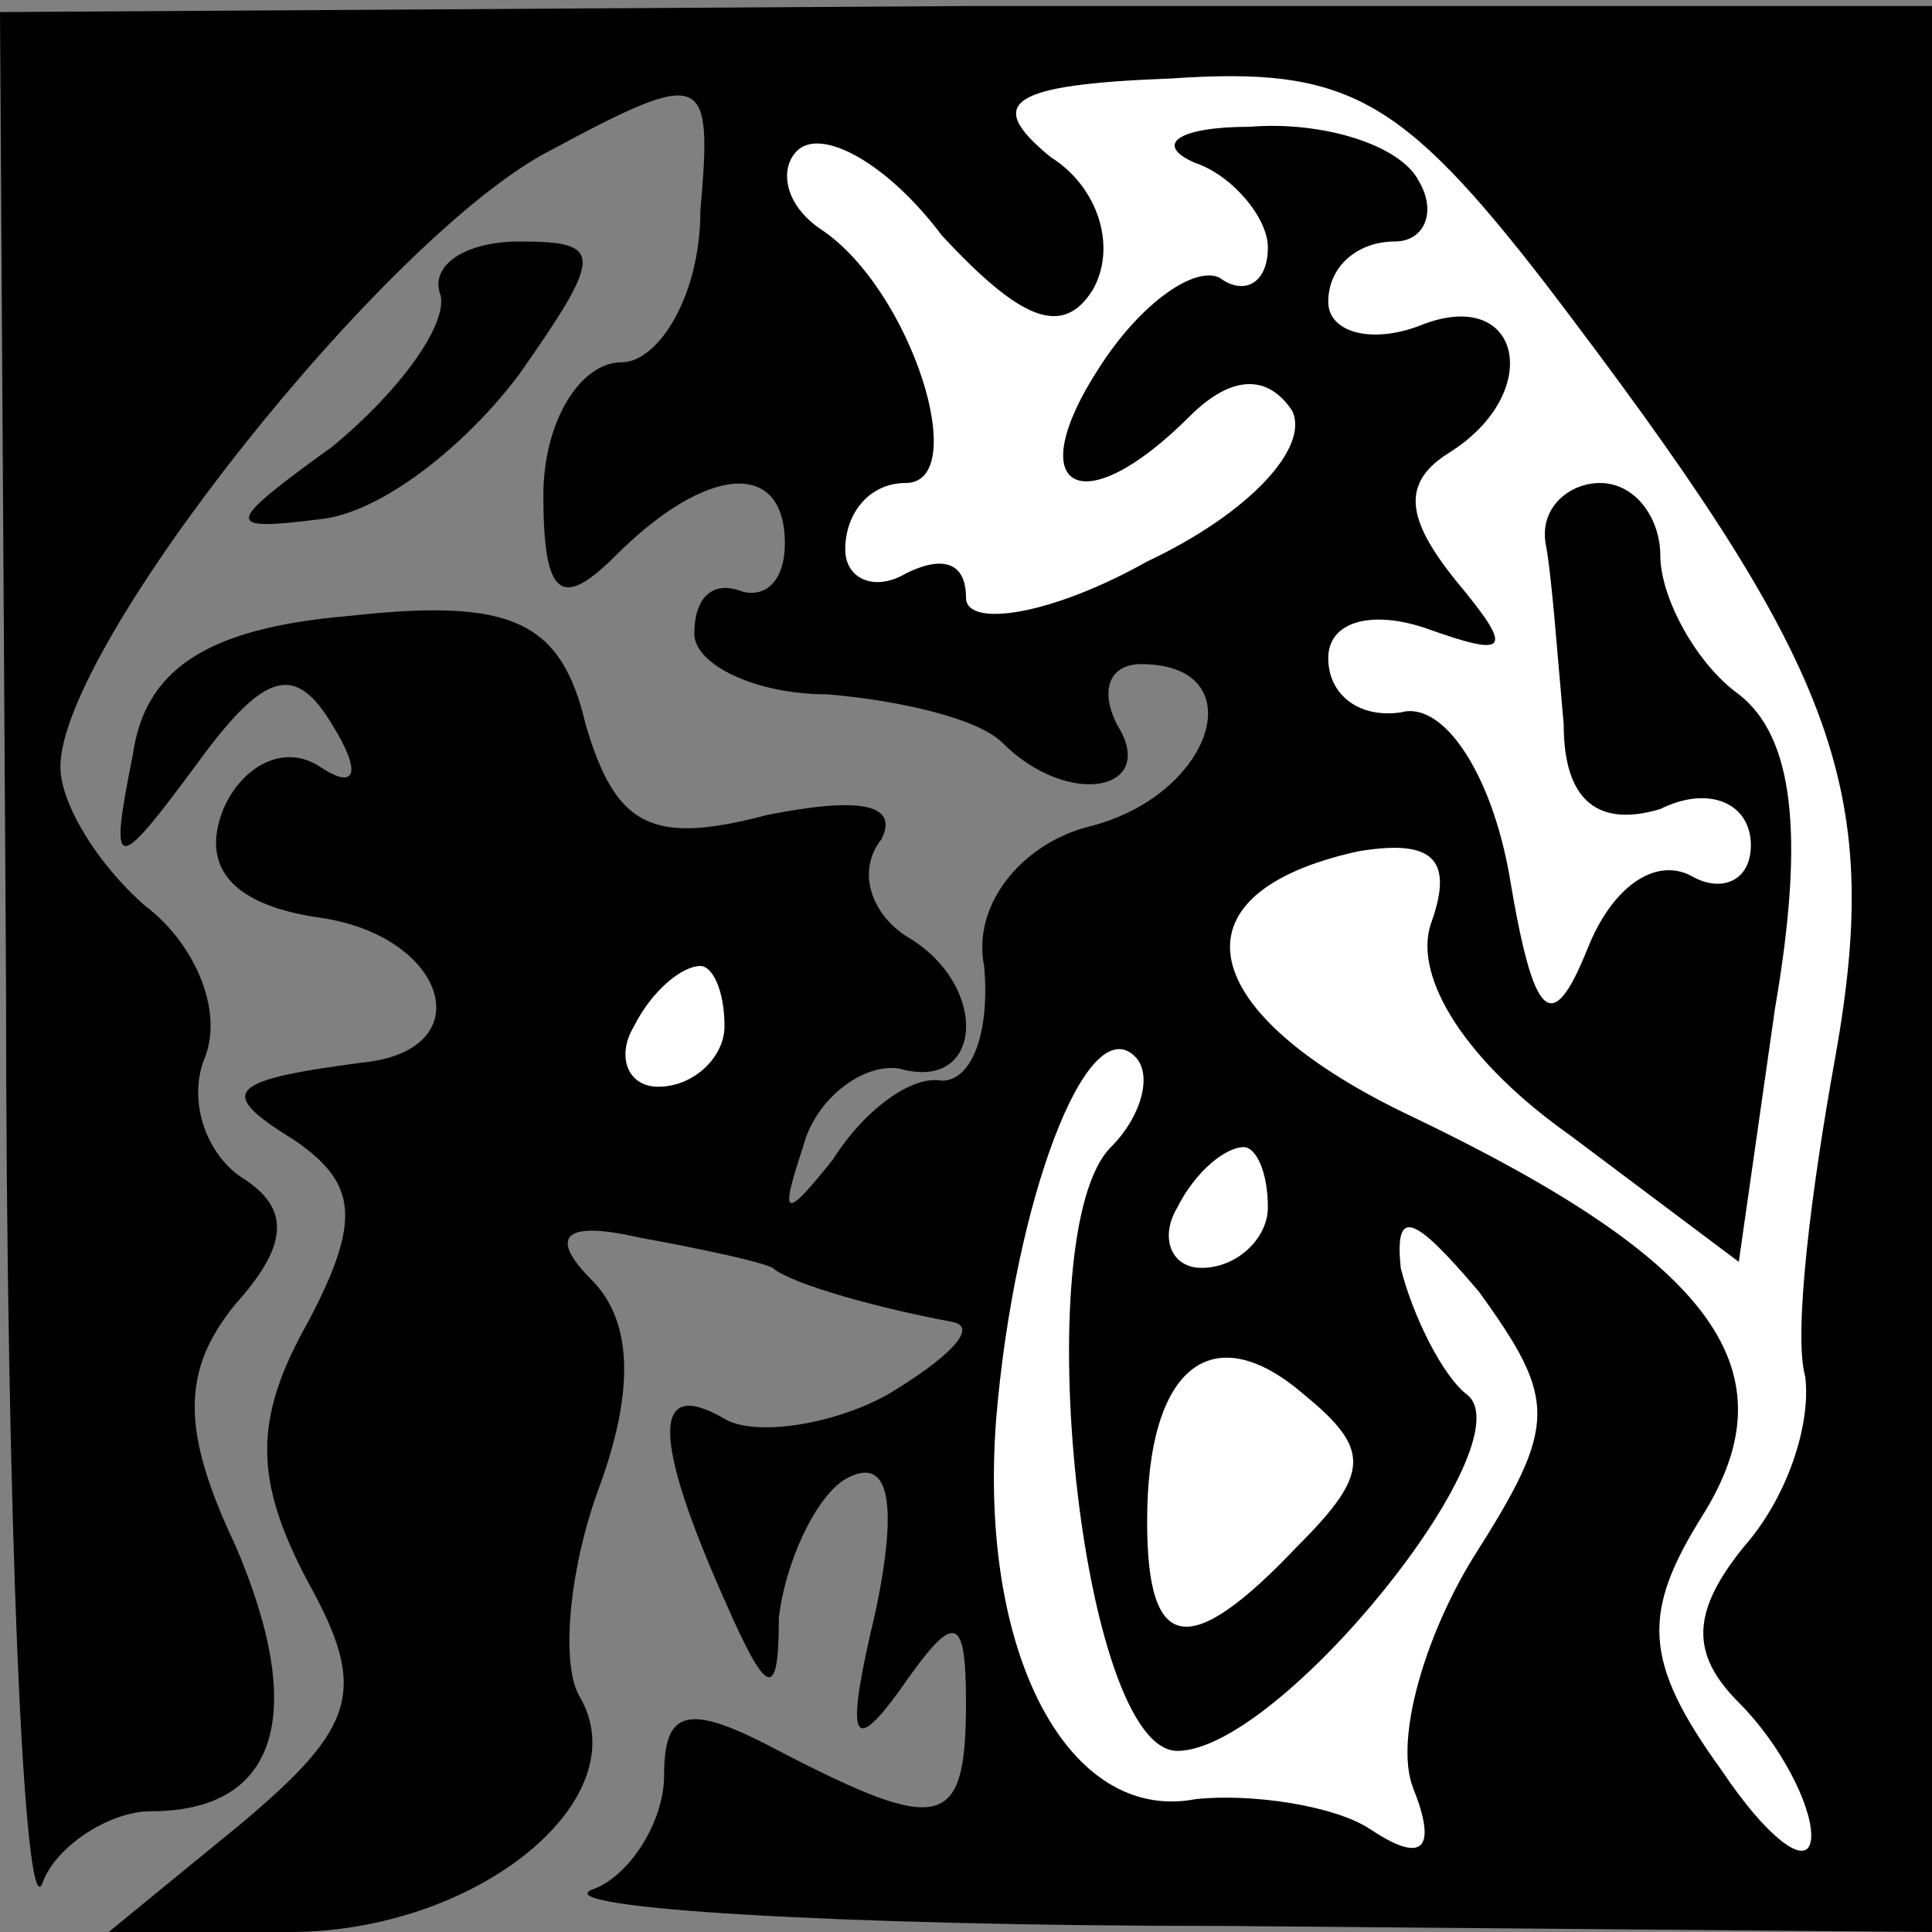 <?xml version="1.0" standalone="no"?>
<!DOCTYPE svg PUBLIC "-//W3C//DTD SVG 20010904//EN"
 "http://www.w3.org/TR/2001/REC-SVG-20010904/DTD/svg10.dtd">
<svg version="1.0" xmlns="http://www.w3.org/2000/svg"
 width="32pt" height="32pt" viewBox="0 0 32 32"
 preserveAspectRatio="xMidYMid meet">
<rect x="0" y="0" width="32" height="32" fill="#808080" stroke="none"/>
<g transform="translate(0,32) scale(0.1,-0.1)"
fill="#000000" stroke="none">
<path fill="#000000" stroke="none" d="M1 157 c0 -89 3 -156 6 -149 2 6 11 12
18 12 21 0 26 16 14 44 -9 19 -9 29 0 40 9 10 9 16 1 21 -6 4 -9 13 -6 20 3 8
-2 19 -10 25 -8 7 -14 17 -14 23 0 20 54 88 81 102 26 14 27 13 25 -10 0 -14
-7 -25 -13 -25 -7 0 -13 -10 -13 -22 0 -17 3 -19 12 -10 15 15 28 16 28 2 0
-6 -3 -9 -7 -8 -5 2 -8 -1 -8 -7 0 -5 10 -10 22 -10 12 -1 25 -4 29 -8 11 -11
26 -8 19 3 -3 6 -1 10 4 10 19 0 12 -22 -9 -27 -11 -3 -19 -13 -17 -23 1 -11
-2 -19 -7 -19 -5 1 -13 -5 -18 -13 -8 -10 -9 -10 -5 2 2 8 10 14 16 13 14 -4
15 14 1 22 -6 4 -8 11 -4 16 3 6 -4 7 -19 4 -19 -5 -25 -2 -30 15 -4 17 -12
21 -39 18 -24 -2 -34 -9 -36 -23 -4 -20 -3 -20 11 -1 11 15 16 16 22 6 5 -8 4
-11 -2 -7 -6 4 -13 0 -16 -7 -4 -10 2 -16 16 -18 21 -3 27 -22 7 -24 -23 -3
-24 -5 -11 -13 10 -7 11 -13 2 -30 -9 -16 -9 -26 0 -43 10 -18 8 -24 -11 -40
l-22 -18 30 0 c31 0 58 22 48 39 -3 5 -2 20 3 34 6 16 6 28 -1 35 -7 7 -5 10
8 7 11 -2 20 -4 22 -5 2 -2 14 -6 30 -9 4 -1 -1 -6 -11 -12 -9 -5 -22 -7 -27
-4 -12 7 -12 -3 0 -30 7 -16 9 -17 9 -3 1 9 6 20 11 23 7 4 9 -3 5 -22 -5 -21
-4 -24 4 -13 9 13 11 13 11 -2 0 -21 -4 -22 -31 -8 -15 8 -19 7 -19 -4 0 -8
-6 -17 -12 -19 -7 -3 40 -6 105 -6 l117 -1 0 160 0 159 -160 0 -160 -1 1 -161z"/>
<path fill="#ffffff" stroke="none" d="M256 273 c48 -63 56 -83 48 -128 -4
-22 -7 -46 -5 -53 1 -8 -3 -20 -10 -28 -9 -11 -9 -18 -1 -26 7 -7 12 -17 12
-22 0 -6 -7 -1 -15 11 -13 18 -13 26 -3 42 15 24 2 42 -48 66 -36 17 -41 37
-9 44 12 2 16 -1 12 -12 -3 -9 6 -23 23 -35 l28 -21 6 42 c5 29 3 45 -6 52 -7
5 -13 16 -13 23 0 6 -4 12 -10 12 -5 0 -10 -4 -9 -10 1 -5 2 -19 3 -30 0 -13
6 -17 16 -14 8 4 15 1 15 -6 0 -6 -5 -8 -10 -5 -6 3 -13 -2 -17 -12 -6 -15 -9
-12 -13 12 -3 17 -11 29 -18 27 -7 -1 -12 3 -12 9 0 6 7 8 16 5 14 -5 15 -4 5
8 -8 10 -9 16 -1 21 16 10 12 28 -5 21 -8 -3 -15 -1 -15 4 0 6 5 10 11 10 5 0
7 5 4 10 -3 6 -16 10 -28 9 -12 0 -16 -3 -9 -6 6 -2 12 -9 12 -14 0 -6 -4 -8
-8 -5 -4 2 -13 -4 -20 -15 -13 -20 -3 -26 15 -8 7 7 13 7 17 1 3 -6 -7 -17
-24 -25 -16 -9 -30 -11 -30 -6 0 6 -4 7 -10 4 -5 -3 -10 -1 -10 4 0 6 4 11 10
11 11 0 1 32 -14 42 -6 4 -7 10 -4 13 4 4 15 -2 24 -14 13 -14 20 -17 25 -9 4
7 1 17 -7 22 -11 9 -7 12 20 13 29 2 38 -3 62 -34z"/>
<path fill="#ffffff" stroke="none" d="M120 150 c0 -5 -5 -10 -11 -10 -5 0 -7
5 -4 10 3 6 8 10 11 10 2 0 4 -4 4 -10z"/>
<path fill="#ffffff" stroke="none" d="M184 130 c-14 -14 -5 -100 11 -100 17
0 58 51 48 59 -4 3 -9 13 -11 21 -1 10 2 9 13 -4 13 -18 13 -22 -1 -44 -8 -13
-13 -30 -10 -38 4 -10 2 -13 -7 -7 -6 4 -20 6 -29 5 -21 -4 -36 24 -33 63 3
36 15 68 23 60 3 -3 1 -10 -4 -15z"/>
<path fill="#ffffff" stroke="none" d="M210 120 c0 -5 -5 -10 -11 -10 -5 0 -7
5 -4 10 3 6 8 10 11 10 2 0 4 -4 4 -10z"/>
<path fill="#ffffff" stroke="none" d="M215 64 c-18 -19 -25 -18 -25 4 0 26
11 34 26 21 11 -9 11 -13 -1 -25z"/>
<path fill="#000000" stroke="none" d="M73 271 c1 -5 -7 -16 -18 -25 -18 -13
-18 -14 -2 -12 10 1 24 12 33 24 14 20 14 22 0 22 -9 0 -15 -4 -13 -9z"/>
</g>
</svg>
